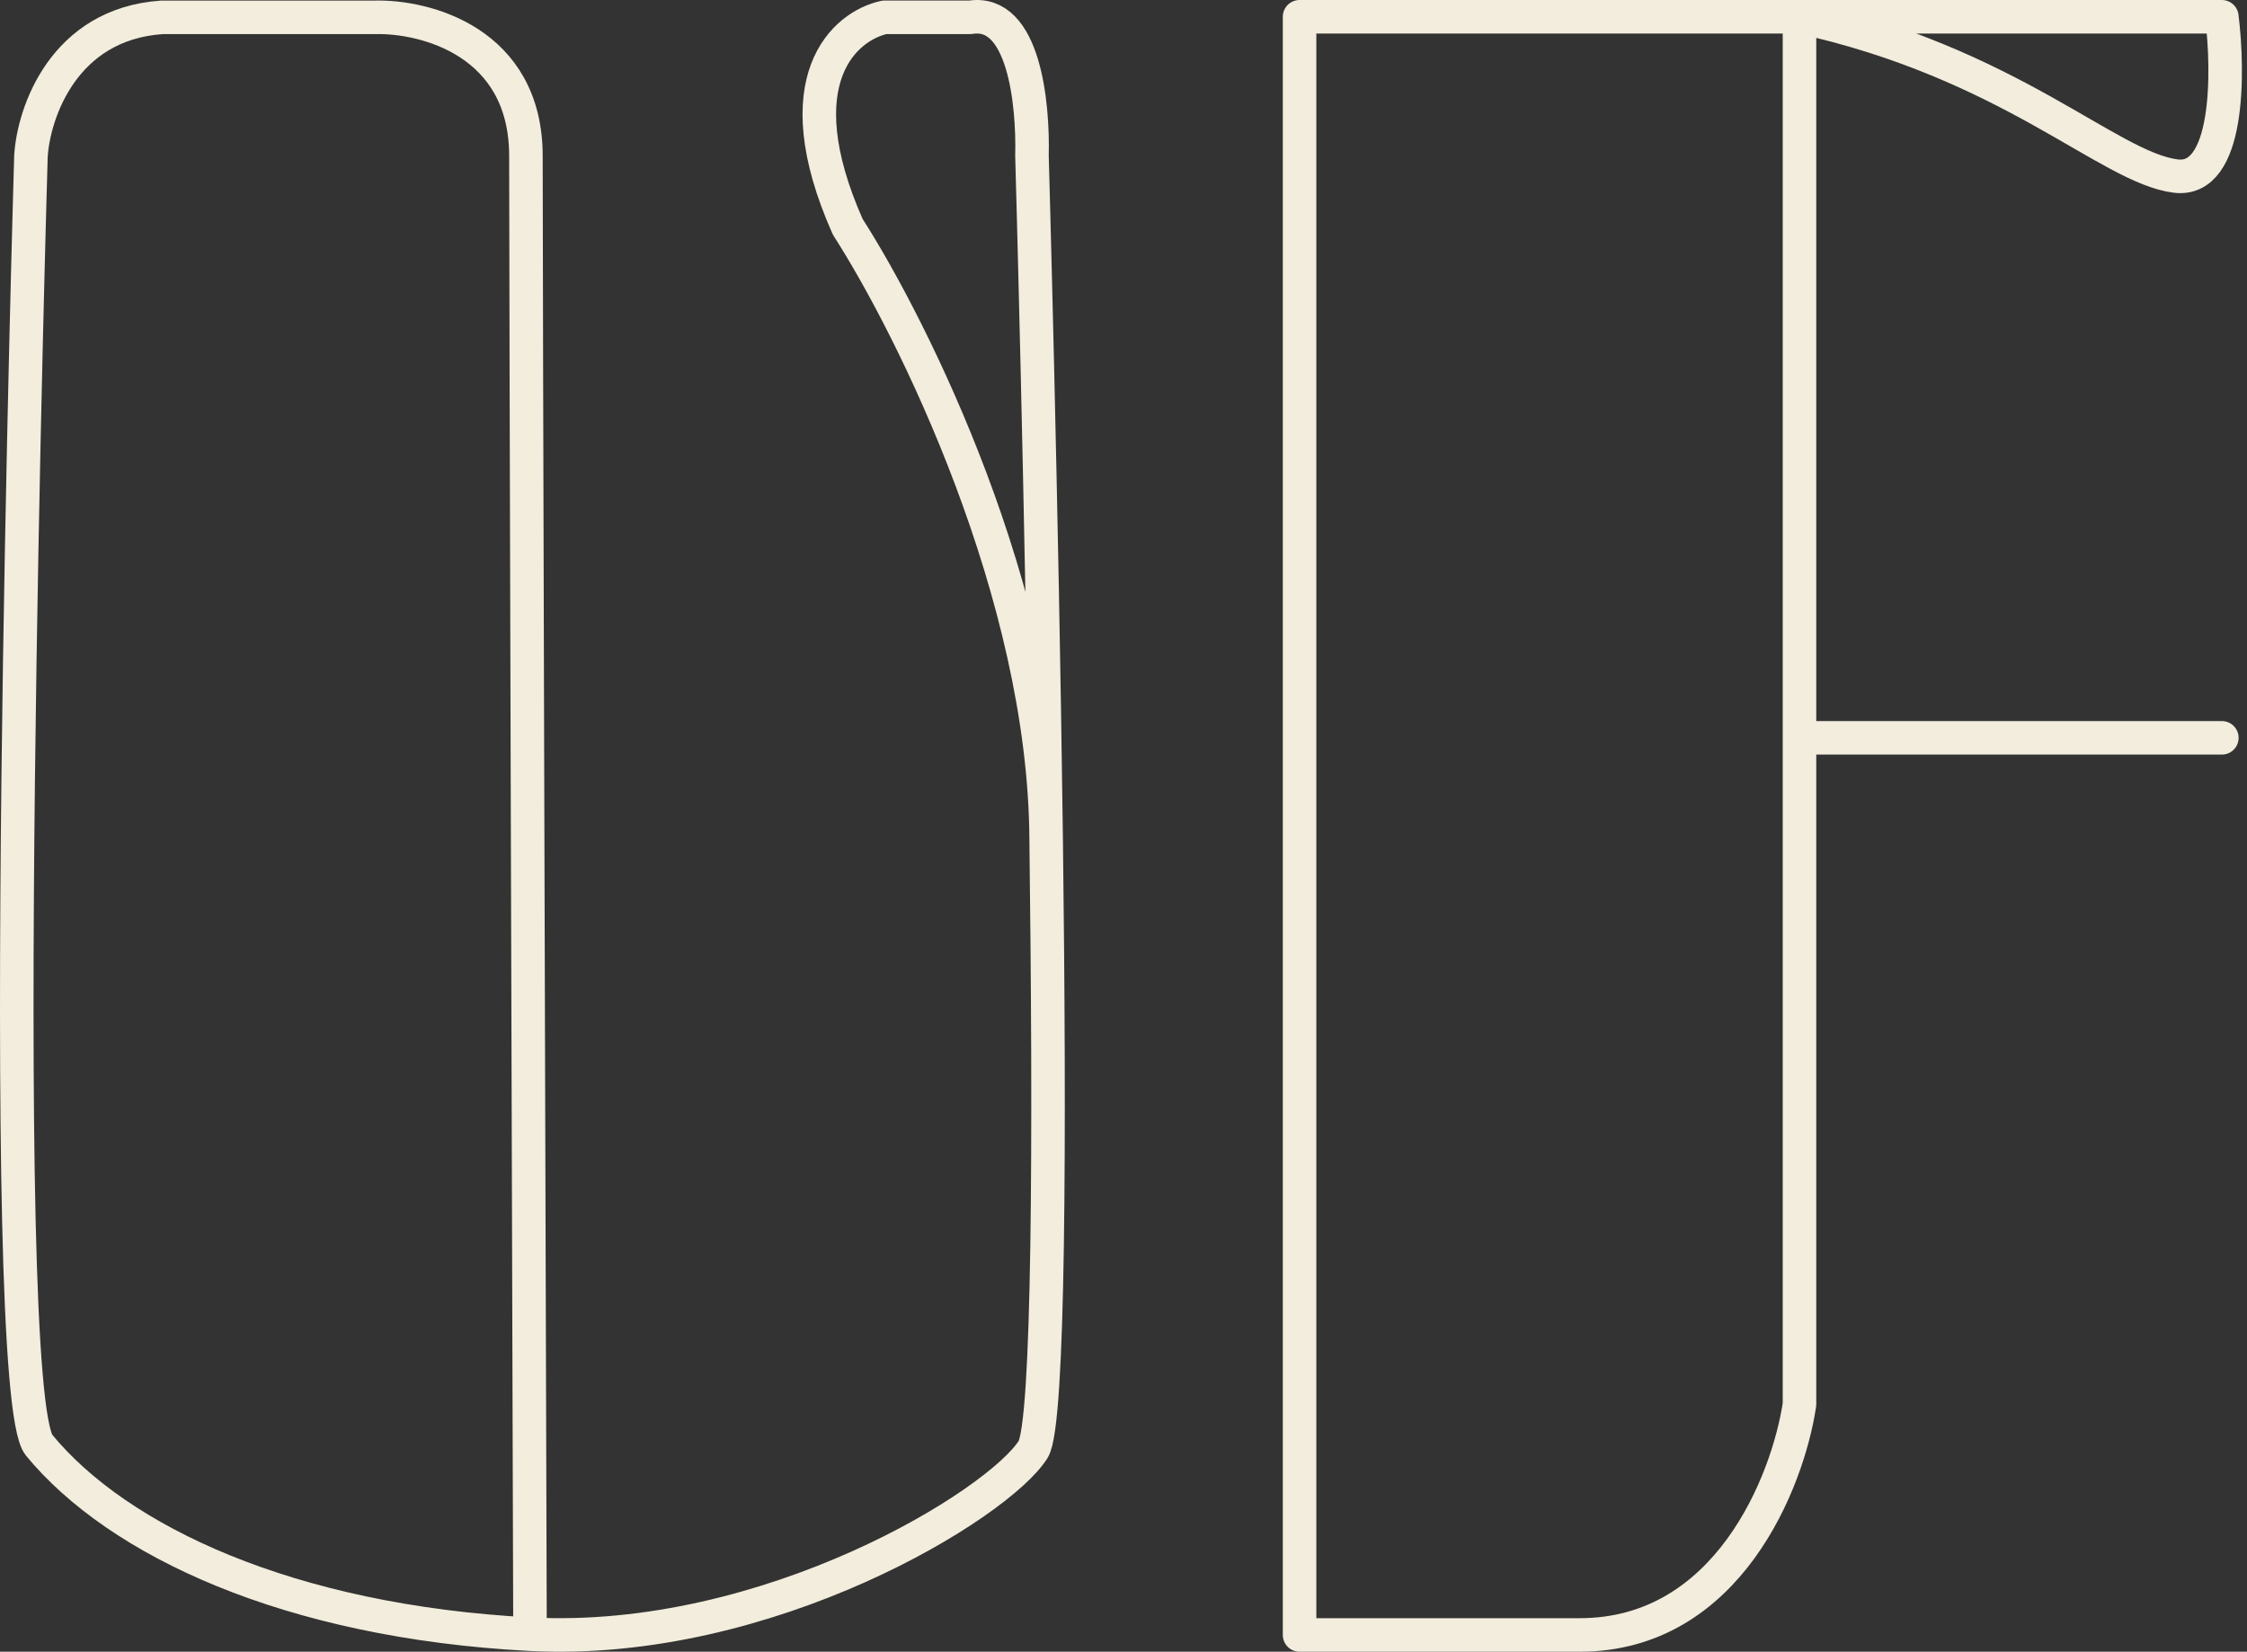 <svg width="268" height="197" viewBox="0 0 268 197" fill="none" xmlns="http://www.w3.org/2000/svg">
<rect x="0" y="0" width="268" height="197" fill="#333333" stroke="none"/>
<path d="M63.214 194.909C34.428 193.406 14.069 183.776 4.667 172.369C-0.699 165.857 3.692 18.598 3.692 18.598C4.017 13.422 7.595 2.87 19.304 2.069H44.674C50.691 1.902 62.726 4.974 62.726 18.598C62.726 32.222 63.051 141.815 63.214 194.909ZM63.214 194.909C91.672 196.394 119.146 179.381 123.224 172.87C125.141 169.808 125.224 135.51 124.774 100.031M124.774 100.031C124.267 60.064 123.083 18.598 123.083 18.598C123.246 12.253 122.106 1.063 115.759 2.063H105.506C100.787 3.062 93.3 9.46 101.112 27.055C108.927 39.217 124.599 70.84 124.774 100.031Z" stroke="#F2EDDC" stroke-width="4" stroke-linecap="round" stroke-linejoin="round"/>
<path d="M214.626 2H155V195C158.769 195 170.729 195 188.411 195C206.093 195 213.255 176.667 214.626 167.5V88M214.626 2H265C265.833 8.667 265.9 21.8 259.5 21C251.5 20 239.752 7.5 214.626 2ZM214.626 2V88M214.626 88H265" stroke="#F2EDDC" stroke-width="4" stroke-linecap="round" stroke-linejoin="round"/>
</svg>

